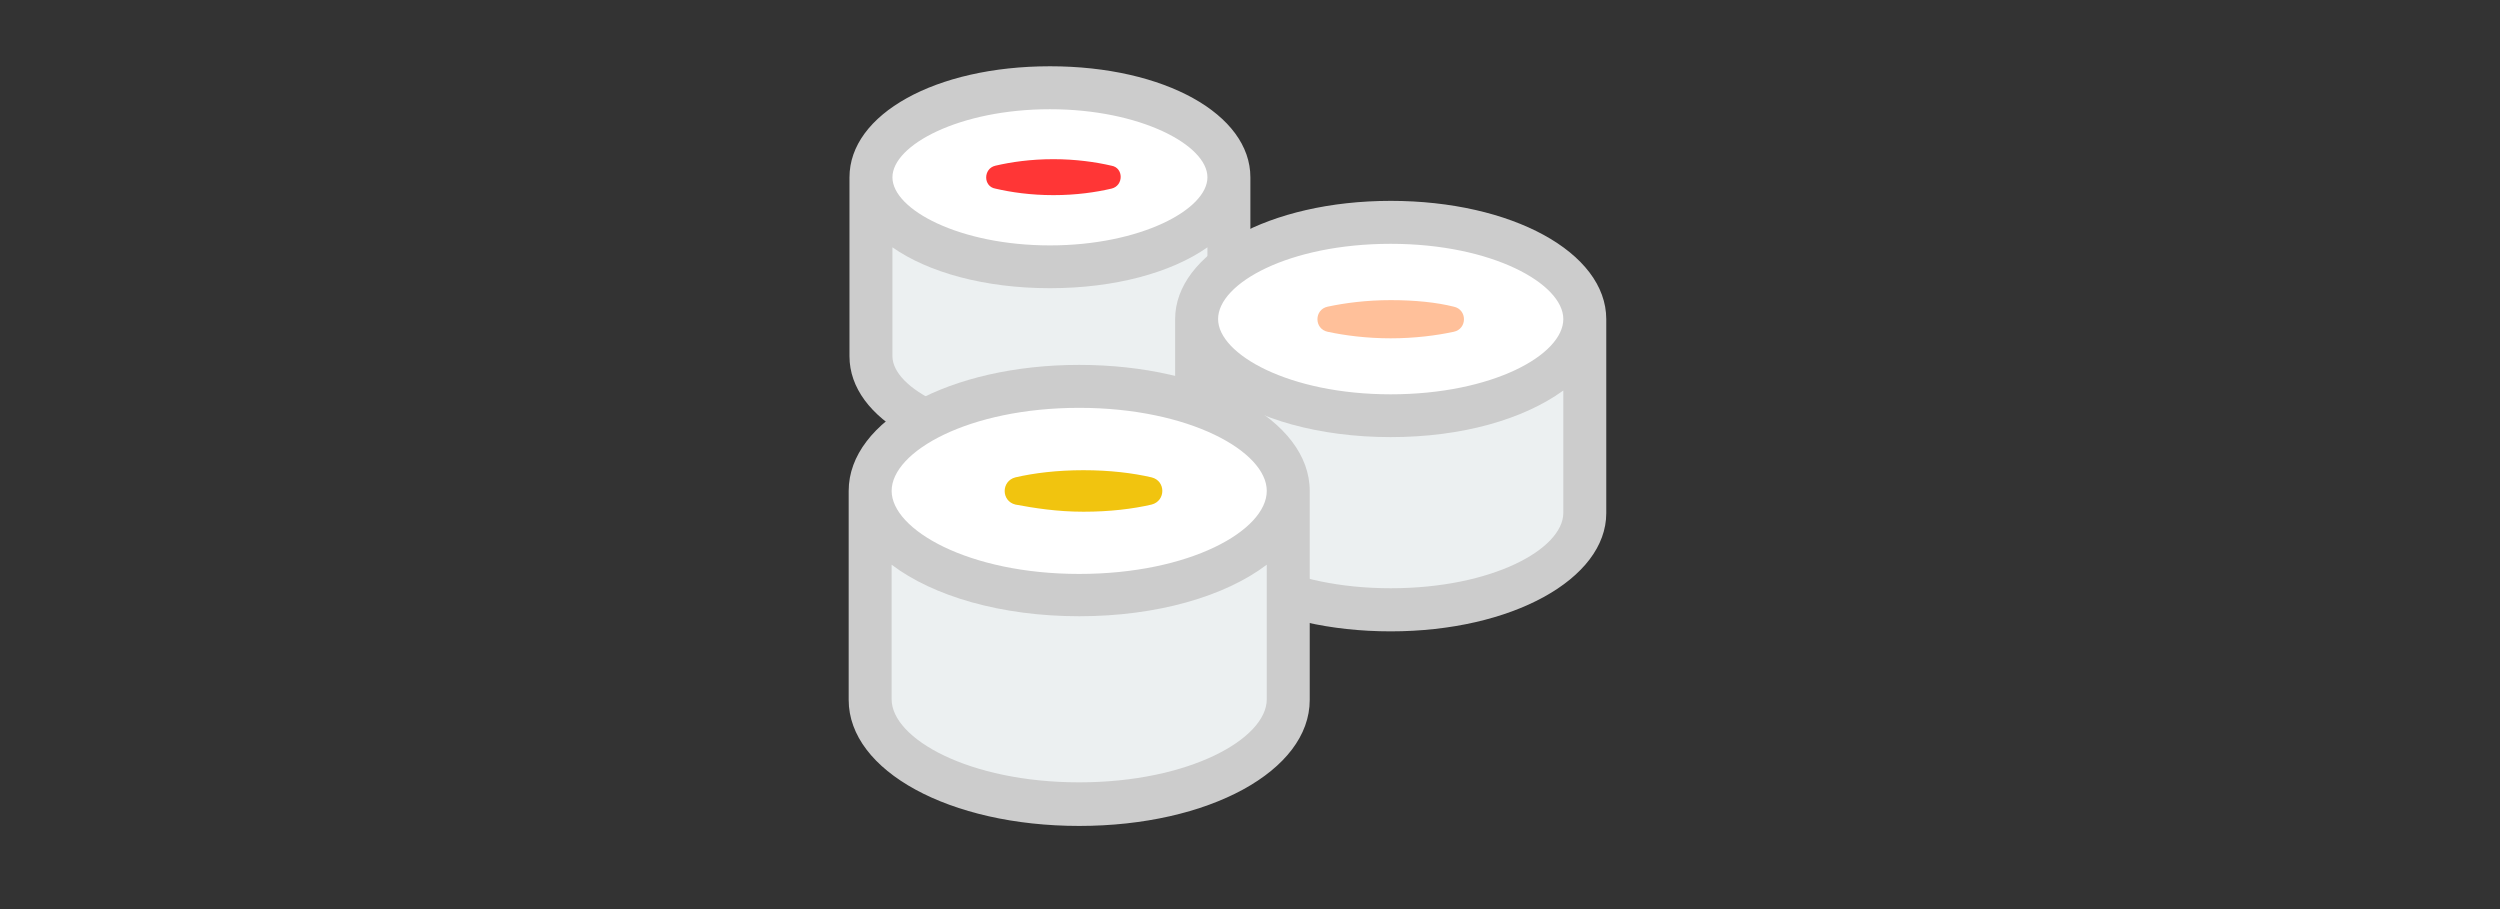 <svg version="1.2" baseProfile="tiny" id="Слой_1" xmlns="http://www.w3.org/2000/svg" x="0" y="0" viewBox="0 0 1100 400" xml:space="preserve"><rect x="0" y="0" width="1100" height="400" fill="#333333" stroke="none"/><path fill="none" d="M-36.9 534.6V-36.9h1571.4v571.4H-36.9z" transform="matrix(.7 0 0 .7 25.8 25.8)"/><path fill="#ECF0F1" d="M737.8 74.6v112.5c0 31.1-50.4 56.3-112.5 56.3s-112.5-25.2-112.5-56.3V74.6h225" transform="matrix(.7 0 0 .7 25.8 25.8)"/><path fill="#ECF0F1" d="M644.2 164.1c-47.8 0-89 10.2-119.4 27.7 3.3 10.5 17.1 21.1 37.7 28.4 22.4-8.9 50.9-14.2 81.7-14.2 20.3 0 39.6 2.3 56.7 6.4.3-.2.6-.3.9-.5v-42.2c-17.8-3.6-37.2-5.6-57.6-5.6" transform="matrix(.7 0 0 .7 25.8 25.8)"/><path fill="#FFF" d="M625.3 18.3c62.1 0 112.5 25.2 112.5 56.3s-50.4 56.3-112.5 56.3-112.5-25.2-112.5-56.3c0-31.1 50.4-56.3 112.5-56.3z" transform="matrix(.7 0 0 .7 25.8 25.8)"/><path fill="#CCC" d="M623.1 4.8c-72 0-126 30.2-126 69.8v112.5c0 39.6 54 69.8 126 69.8s126-30.2 126-69.8V74.6c0-39.6-54-69.8-126-69.8m0 27c56.7 0 99 22.5 99 42.8s-42.3 42.8-99 42.8-99-22.5-99-42.8 42.2-42.8 99-42.8m0 198c-56.7 0-99-22.5-99-42.8v-68.4c22.5 15.8 58.1 25.7 99 25.7 41 0 76.5-9.9 99-25.7V187c0 20.3-42.3 42.8-99 42.8" transform="matrix(.7 0 0 .7 25.8 25.8)"/><path fill="#FF3636" d="M625.3 85.8c14.4 0 26.6-1.8 36.5-4.1 7.7-1.8 7.7-13.1 0-14.4-9.9-2.3-22.5-4.1-36.5-4.1-14.4 0-26.6 1.8-36.5 4.1-7.7 1.8-7.7 13.1 0 14.4 9.9 2.3 22.1 4.1 36.5 4.1z" transform="matrix(.7 0 0 .7 25.8 25.8)"/><path fill="#ECF0F1" d="M959.2 163.7v122c0 33.8-54.5 60.8-122 60.8s-122-27.5-122-60.8v-122h244" transform="matrix(.7 0 0 .7 25.8 25.8)"/><path fill="#ECF0F1" d="M728.8 208.7v12.8c28.4 12 46.6 30 46.8 50.2V324c12 3.8 26 6.7 41.4 8v-60.3c0-12.6-2.9-24.4-8.5-35.3-32.7-3.7-60.7-13.7-79.7-27.7m216.9 0c-7 5.1-15.2 9.7-24.3 13.6v63.4c0 15.8-12.3 30.4-32.4 41.3 35-8.7 56.7-25.5 56.7-41.3v-77" transform="matrix(.7 0 0 .7 25.8 25.8)"/><path fill="#FFF" d="M837.3 102.9c67.4 0 122 27.2 122 60.8s-54.6 60.8-122 60.8-122-27.2-122-60.8 54.6-60.8 122-60.8z" transform="matrix(.7 0 0 .7 25.8 25.8)"/><path fill="#CCC" d="M837.3 89.4c-76.1 0-135.5 32.9-135.5 74.3v122c0 41.9 59.4 74.3 135.5 74.3s135.5-32.9 135.5-74.3v-122c-.1-41.9-59.5-74.3-135.5-74.3m0 27c63.9 0 108.5 25.2 108.5 47.3 0 22.5-44.6 47.3-108.5 47.3s-108.5-25.2-108.5-47.3c0-22.5 44.6-47.3 108.5-47.3m0 216.5c-63.9 0-108.5-25.2-108.5-47.3v-77c24.3 18 63.5 29.3 108.5 29.3s83.7-11.3 108.5-29.3v77c-.1 22.6-44.6 47.3-108.5 47.3" transform="matrix(.7 0 0 .7 25.8 25.8)"/><path fill="#FFC09A" d="M837.3 175.8c15.3 0 28.8-1.8 39.6-4.1 8.6-1.8 8.6-14 0-15.8-10.8-2.7-24.3-4.1-39.6-4.1s-28.8 1.8-39.6 4.1c-8.6 1.8-8.6 14 0 15.8 10.8 2.3 24.3 4.1 39.6 4.1z" transform="matrix(.7 0 0 .7 25.8 25.8)"/><path fill="#ECF0F1" d="M644.2 206c-72.5 0-131.4 29.3-131.4 65.7v131.4c0 36.5 59 65.7 131.4 65.7s131.4-29.3 131.4-65.7V271.7c-.4-36.5-58.9-65.7-131.4-65.7" transform="matrix(.7 0 0 .7 25.8 25.8)"/><path fill="#ECF0F1" d="M644.2 206c-7.2 0-14 .5-20.7.9 62.6 5 110.3 32 110.3 64.8v131.4c0 32.9-47.7 59.9-110.3 64.8 6.8.5 13.5.9 20.7.9 72.5 0 131.4-29.3 131.4-65.7V271.7c-.2-20.2-18.4-38.2-46.8-50.2-8.2-3.5-17.3-6.4-27-8.8-.3-.1-.6-.1-.9-.2-17.1-4.2-36.4-6.5-56.7-6.5" transform="matrix(.7 0 0 .7 25.8 25.8)"/><path fill="#FFF" d="M644.2 206c72.6 0 131.4 29.4 131.4 65.7s-58.8 65.7-131.4 65.7c-72.6 0-131.4-29.4-131.4-65.7 0-36.3 58.8-65.7 131.4-65.7z" transform="matrix(.7 0 0 .7 25.8 25.8)"/><path fill="#F1C40F" d="M644.2 284.8c16.7 0 31.1-1.8 42.8-4.5 9-2.3 9-14.9 0-17.1-11.7-2.7-26.1-4.5-42.8-4.5s-31.1 1.8-42.8 4.5c-9 2.3-9 14.9 0 17.1 11.8 2.2 26.2 4.5 42.8 4.5z" transform="matrix(.7 0 0 .7 25.8 25.8)"/><path fill="#CCC" d="M641.5 192.5c-81 0-144.9 34.7-144.9 79.2v131.4c0 44.6 63.5 79.2 144.9 79.2s144.9-34.6 144.9-79.2V271.7c0-44.6-63.9-79.2-144.9-79.2zm0 27c69.3 0 117.9 27.5 117.9 52.2 0 24.8-48.2 52.2-117.9 52.2S523.6 296 523.6 271.7c0-24.8 48.6-52.2 117.9-52.2zm0 235.4c-69.3 0-117.9-27.5-117.9-52.2v-84.6c26.1 19.8 68.9 32.4 117.9 32.4 49.1 0 91.8-12.6 117.9-32.4v84.6c0 24.7-48.6 52.2-117.9 52.2z" transform="matrix(.7 0 0 .7 25.8 25.8)"/></svg>